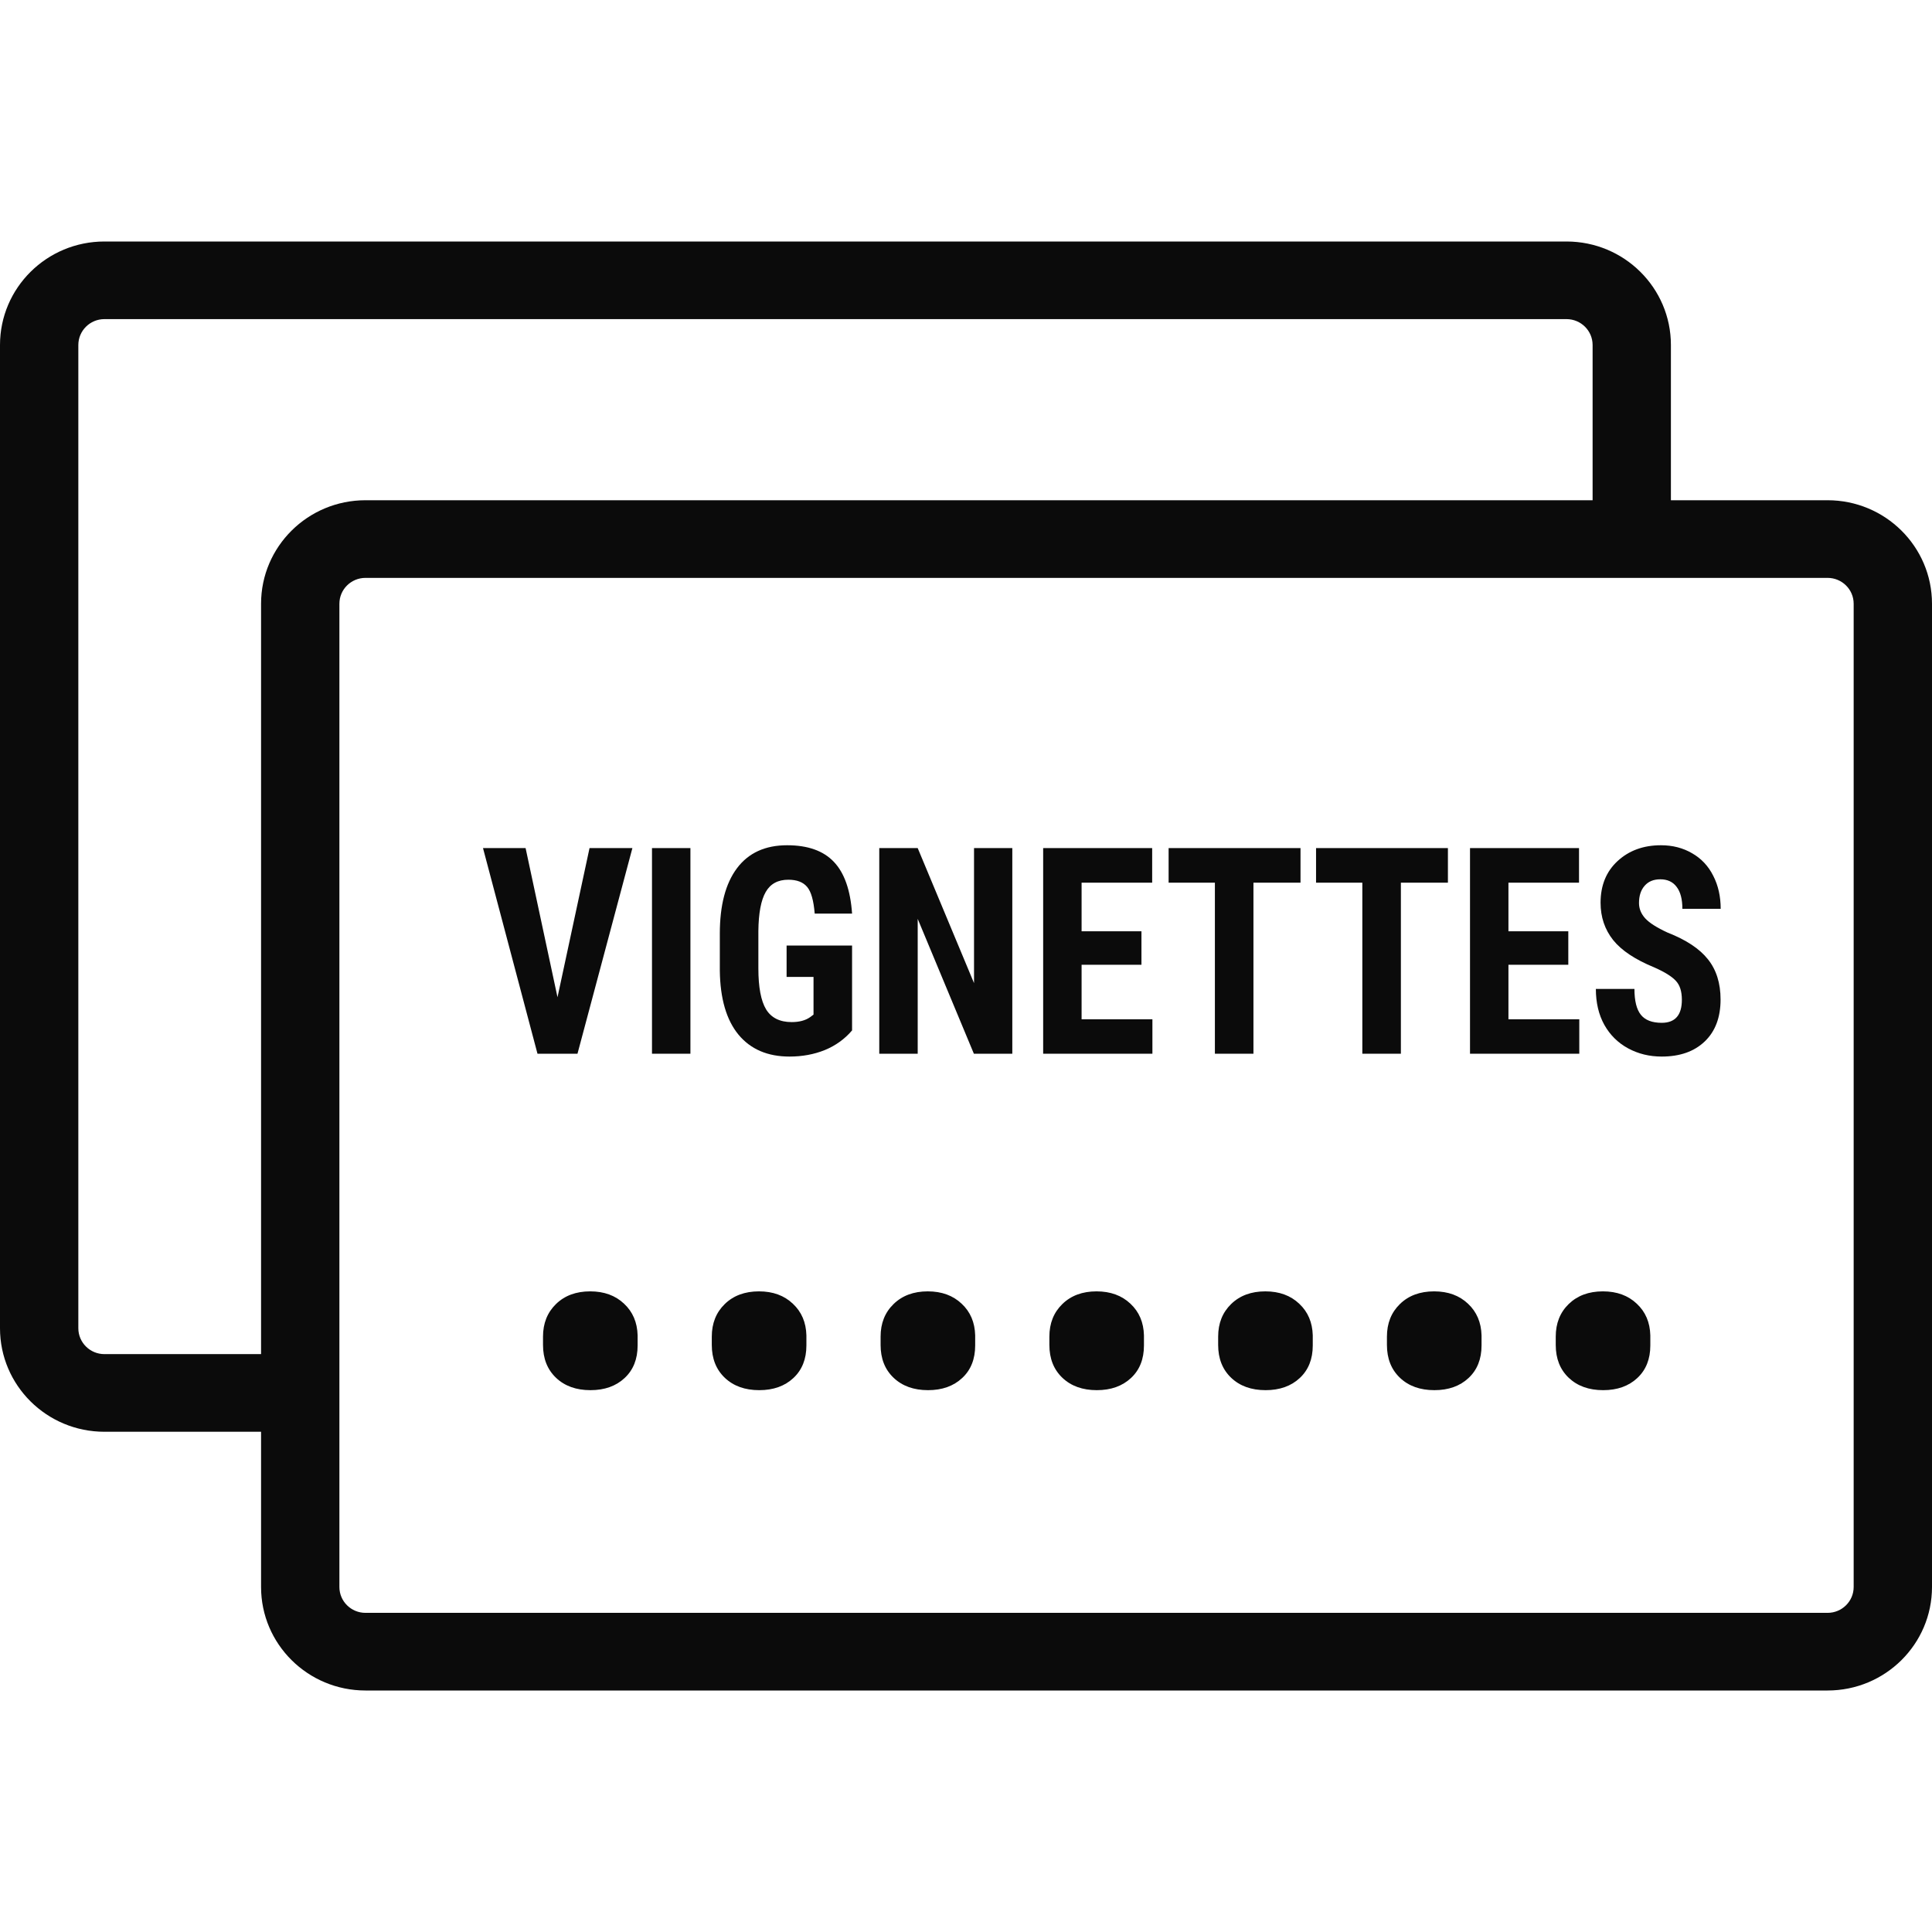 <svg width="64" height="64" viewBox="0 0 64 64" fill="none" xmlns="http://www.w3.org/2000/svg">
<path d="M51.892 10.571H3.459C2.982 10.571 2.595 10.955 2.595 11.429V44C2.595 44.473 2.982 44.857 3.459 44.857H9.946V47.429H3.459C1.549 47.429 0 45.894 0 44V11.429C0 9.535 1.549 8 3.459 8H51.892C53.803 8 55.351 9.535 55.351 11.429V17.429H52.757V11.429C52.757 10.955 52.37 10.571 51.892 10.571Z" fill="#0B0B0B"/>
<path fill-rule="evenodd" clip-rule="evenodd" d="M60.54 19.143H12.108C11.63 19.143 11.243 19.526 11.243 20V52.571C11.243 53.045 11.63 53.428 12.108 53.428H60.54C61.018 53.428 61.405 53.045 61.405 52.571V20C61.405 19.526 61.018 19.143 60.54 19.143ZM12.108 16.571C10.197 16.571 8.648 18.106 8.648 20V52.571C8.648 54.465 10.197 56 12.108 56H60.54C62.451 56 64 54.465 64 52.571V20C64 18.106 62.451 16.571 60.54 16.571H12.108Z" fill="#0B0B0B"/>
<path d="M18.468 33.035L19.529 28.094H20.949L19.13 34.906H17.805L16 28.094H17.411L18.468 33.035Z" fill="#0B0B0B"/>
<path d="M22.871 34.906H21.598V28.094H22.871V34.906Z" fill="#0B0B0B"/>
<path d="M28.226 34.134C27.981 34.421 27.679 34.638 27.322 34.785C26.966 34.928 26.577 35 26.153 35C25.428 35 24.865 34.758 24.464 34.275C24.063 33.788 23.857 33.082 23.845 32.155V30.929C23.845 29.99 24.034 29.268 24.412 28.763C24.793 28.254 25.347 28 26.075 28C26.759 28 27.274 28.183 27.62 28.547C27.97 28.912 28.172 29.485 28.226 30.265H26.988C26.953 29.831 26.87 29.536 26.737 29.38C26.604 29.221 26.396 29.142 26.114 29.142C25.77 29.142 25.52 29.277 25.365 29.549C25.209 29.82 25.128 30.252 25.122 30.845V32.08C25.122 32.701 25.207 33.153 25.378 33.437C25.551 33.718 25.834 33.858 26.226 33.858C26.477 33.858 26.681 33.804 26.837 33.694L26.949 33.61V32.361H26.057V31.322H28.226V34.134Z" fill="#0B0B0B"/>
<path d="M33.534 34.906H32.261L30.4 30.438V34.906H29.127V28.094H30.4L32.266 32.567V28.094H33.534V34.906Z" fill="#0B0B0B"/>
<path d="M37.812 31.959H35.829V33.765H38.175V34.906H34.556V28.094H38.167V29.24H35.829V30.85H37.812V31.959Z" fill="#0B0B0B"/>
<path d="M43.081 29.24H41.522V34.906H40.245V29.24H38.712V28.094H43.081V29.24Z" fill="#0B0B0B"/>
<path d="M47.964 29.24H46.406V34.906H45.129V29.24H43.596V28.094H47.964V29.24Z" fill="#0B0B0B"/>
<path d="M51.952 31.959H49.969V33.765H52.316V34.906H48.696V28.094H52.307V29.24H49.969V30.85H51.952V31.959Z" fill="#0B0B0B"/>
<path d="M55.714 33.119C55.714 32.841 55.648 32.632 55.515 32.492C55.385 32.349 55.147 32.2 54.801 32.047C54.169 31.788 53.714 31.486 53.437 31.14C53.16 30.79 53.021 30.379 53.021 29.904C53.021 29.33 53.209 28.87 53.584 28.524C53.962 28.175 54.441 28 55.021 28C55.408 28 55.753 28.089 56.056 28.267C56.359 28.441 56.592 28.689 56.753 29.011C56.918 29.332 57 29.697 57 30.106H55.731C55.731 29.787 55.668 29.546 55.541 29.38C55.417 29.212 55.236 29.128 55 29.128C54.778 29.128 54.604 29.199 54.48 29.343C54.356 29.483 54.294 29.674 54.294 29.914C54.294 30.101 54.363 30.271 54.502 30.424C54.64 30.573 54.886 30.73 55.238 30.892C55.853 31.132 56.299 31.427 56.576 31.776C56.856 32.125 56.996 32.57 56.996 33.11C56.996 33.702 56.821 34.166 56.472 34.499C56.123 34.833 55.648 35 55.047 35C54.64 35 54.27 34.91 53.935 34.729C53.6 34.548 53.337 34.289 53.147 33.952C52.959 33.615 52.865 33.217 52.865 32.759H54.143C54.143 33.152 54.213 33.437 54.355 33.615C54.496 33.793 54.727 33.882 55.047 33.882C55.492 33.882 55.714 33.627 55.714 33.119Z" fill="#0B0B0B"/>
<path d="M17.988 44.277C17.988 43.836 18.132 43.476 18.419 43.197C18.706 42.918 19.083 42.778 19.551 42.778C20.012 42.778 20.387 42.915 20.674 43.188C20.961 43.456 21.11 43.805 21.122 44.235V44.57C21.122 45.022 20.978 45.382 20.691 45.649C20.404 45.917 20.027 46.051 19.559 46.051C19.086 46.051 18.706 45.914 18.419 45.641C18.132 45.368 17.988 45.005 17.988 44.553V44.277Z" fill="#0B0B0B"/>
<path d="M23.579 44.277C23.579 43.836 23.723 43.476 24.01 43.197C24.297 42.918 24.675 42.778 25.142 42.778C25.604 42.778 25.978 42.915 26.265 43.188C26.552 43.456 26.702 43.805 26.713 44.235V44.57C26.713 45.022 26.569 45.382 26.282 45.649C25.995 45.917 25.618 46.051 25.15 46.051C24.677 46.051 24.297 45.914 24.01 45.641C23.723 45.368 23.579 45.005 23.579 44.553V44.277Z" fill="#0B0B0B"/>
<path d="M29.171 44.277C29.171 43.836 29.314 43.476 29.602 43.197C29.889 42.918 30.266 42.778 30.733 42.778C31.195 42.778 31.569 42.915 31.857 43.188C32.144 43.456 32.293 43.805 32.304 44.235V44.57C32.304 45.022 32.161 45.382 31.873 45.649C31.586 45.917 31.209 46.051 30.742 46.051C30.269 46.051 29.889 45.914 29.602 45.641C29.314 45.368 29.171 45.005 29.171 44.553V44.277Z" fill="#0B0B0B"/>
<path d="M34.762 44.277C34.762 43.836 34.906 43.476 35.193 43.197C35.48 42.918 35.857 42.778 36.324 42.778C36.786 42.778 37.161 42.915 37.448 43.188C37.735 43.456 37.884 43.805 37.895 44.235V44.57C37.895 45.022 37.752 45.382 37.465 45.649C37.178 45.917 36.8 46.051 36.333 46.051C35.86 46.051 35.48 45.914 35.193 45.641C34.906 45.368 34.762 45.005 34.762 44.553V44.277Z" fill="#0B0B0B"/>
<path d="M40.353 44.277C40.353 43.836 40.497 43.476 40.784 43.197C41.071 42.918 41.448 42.778 41.916 42.778C42.377 42.778 42.752 42.915 43.039 43.188C43.326 43.456 43.475 43.805 43.487 44.235V44.57C43.487 45.022 43.343 45.382 43.056 45.649C42.769 45.917 42.391 46.051 41.924 46.051C41.451 46.051 41.071 45.914 40.784 45.641C40.497 45.368 40.353 45.005 40.353 44.553V44.277Z" fill="#0B0B0B"/>
<path d="M45.944 44.277C45.944 43.836 46.088 43.476 46.375 43.197C46.662 42.918 47.039 42.778 47.507 42.778C47.969 42.778 48.343 42.915 48.63 43.188C48.917 43.456 49.066 43.805 49.078 44.235V44.57C49.078 45.022 48.934 45.382 48.647 45.649C48.36 45.917 47.983 46.051 47.515 46.051C47.042 46.051 46.662 45.914 46.375 45.641C46.088 45.368 45.944 45.005 45.944 44.553V44.277Z" fill="#0B0B0B"/>
<path d="M51.536 44.277C51.536 43.836 51.679 43.476 51.966 43.197C52.254 42.918 52.631 42.778 53.098 42.778C53.56 42.778 53.934 42.915 54.221 43.188C54.509 43.456 54.658 43.805 54.669 44.235V44.57C54.669 45.022 54.525 45.382 54.238 45.649C53.951 45.917 53.574 46.051 53.106 46.051C52.634 46.051 52.254 45.914 51.966 45.641C51.679 45.368 51.536 45.005 51.536 44.553V44.277Z" fill="#0B0B0B"/>
</svg>
